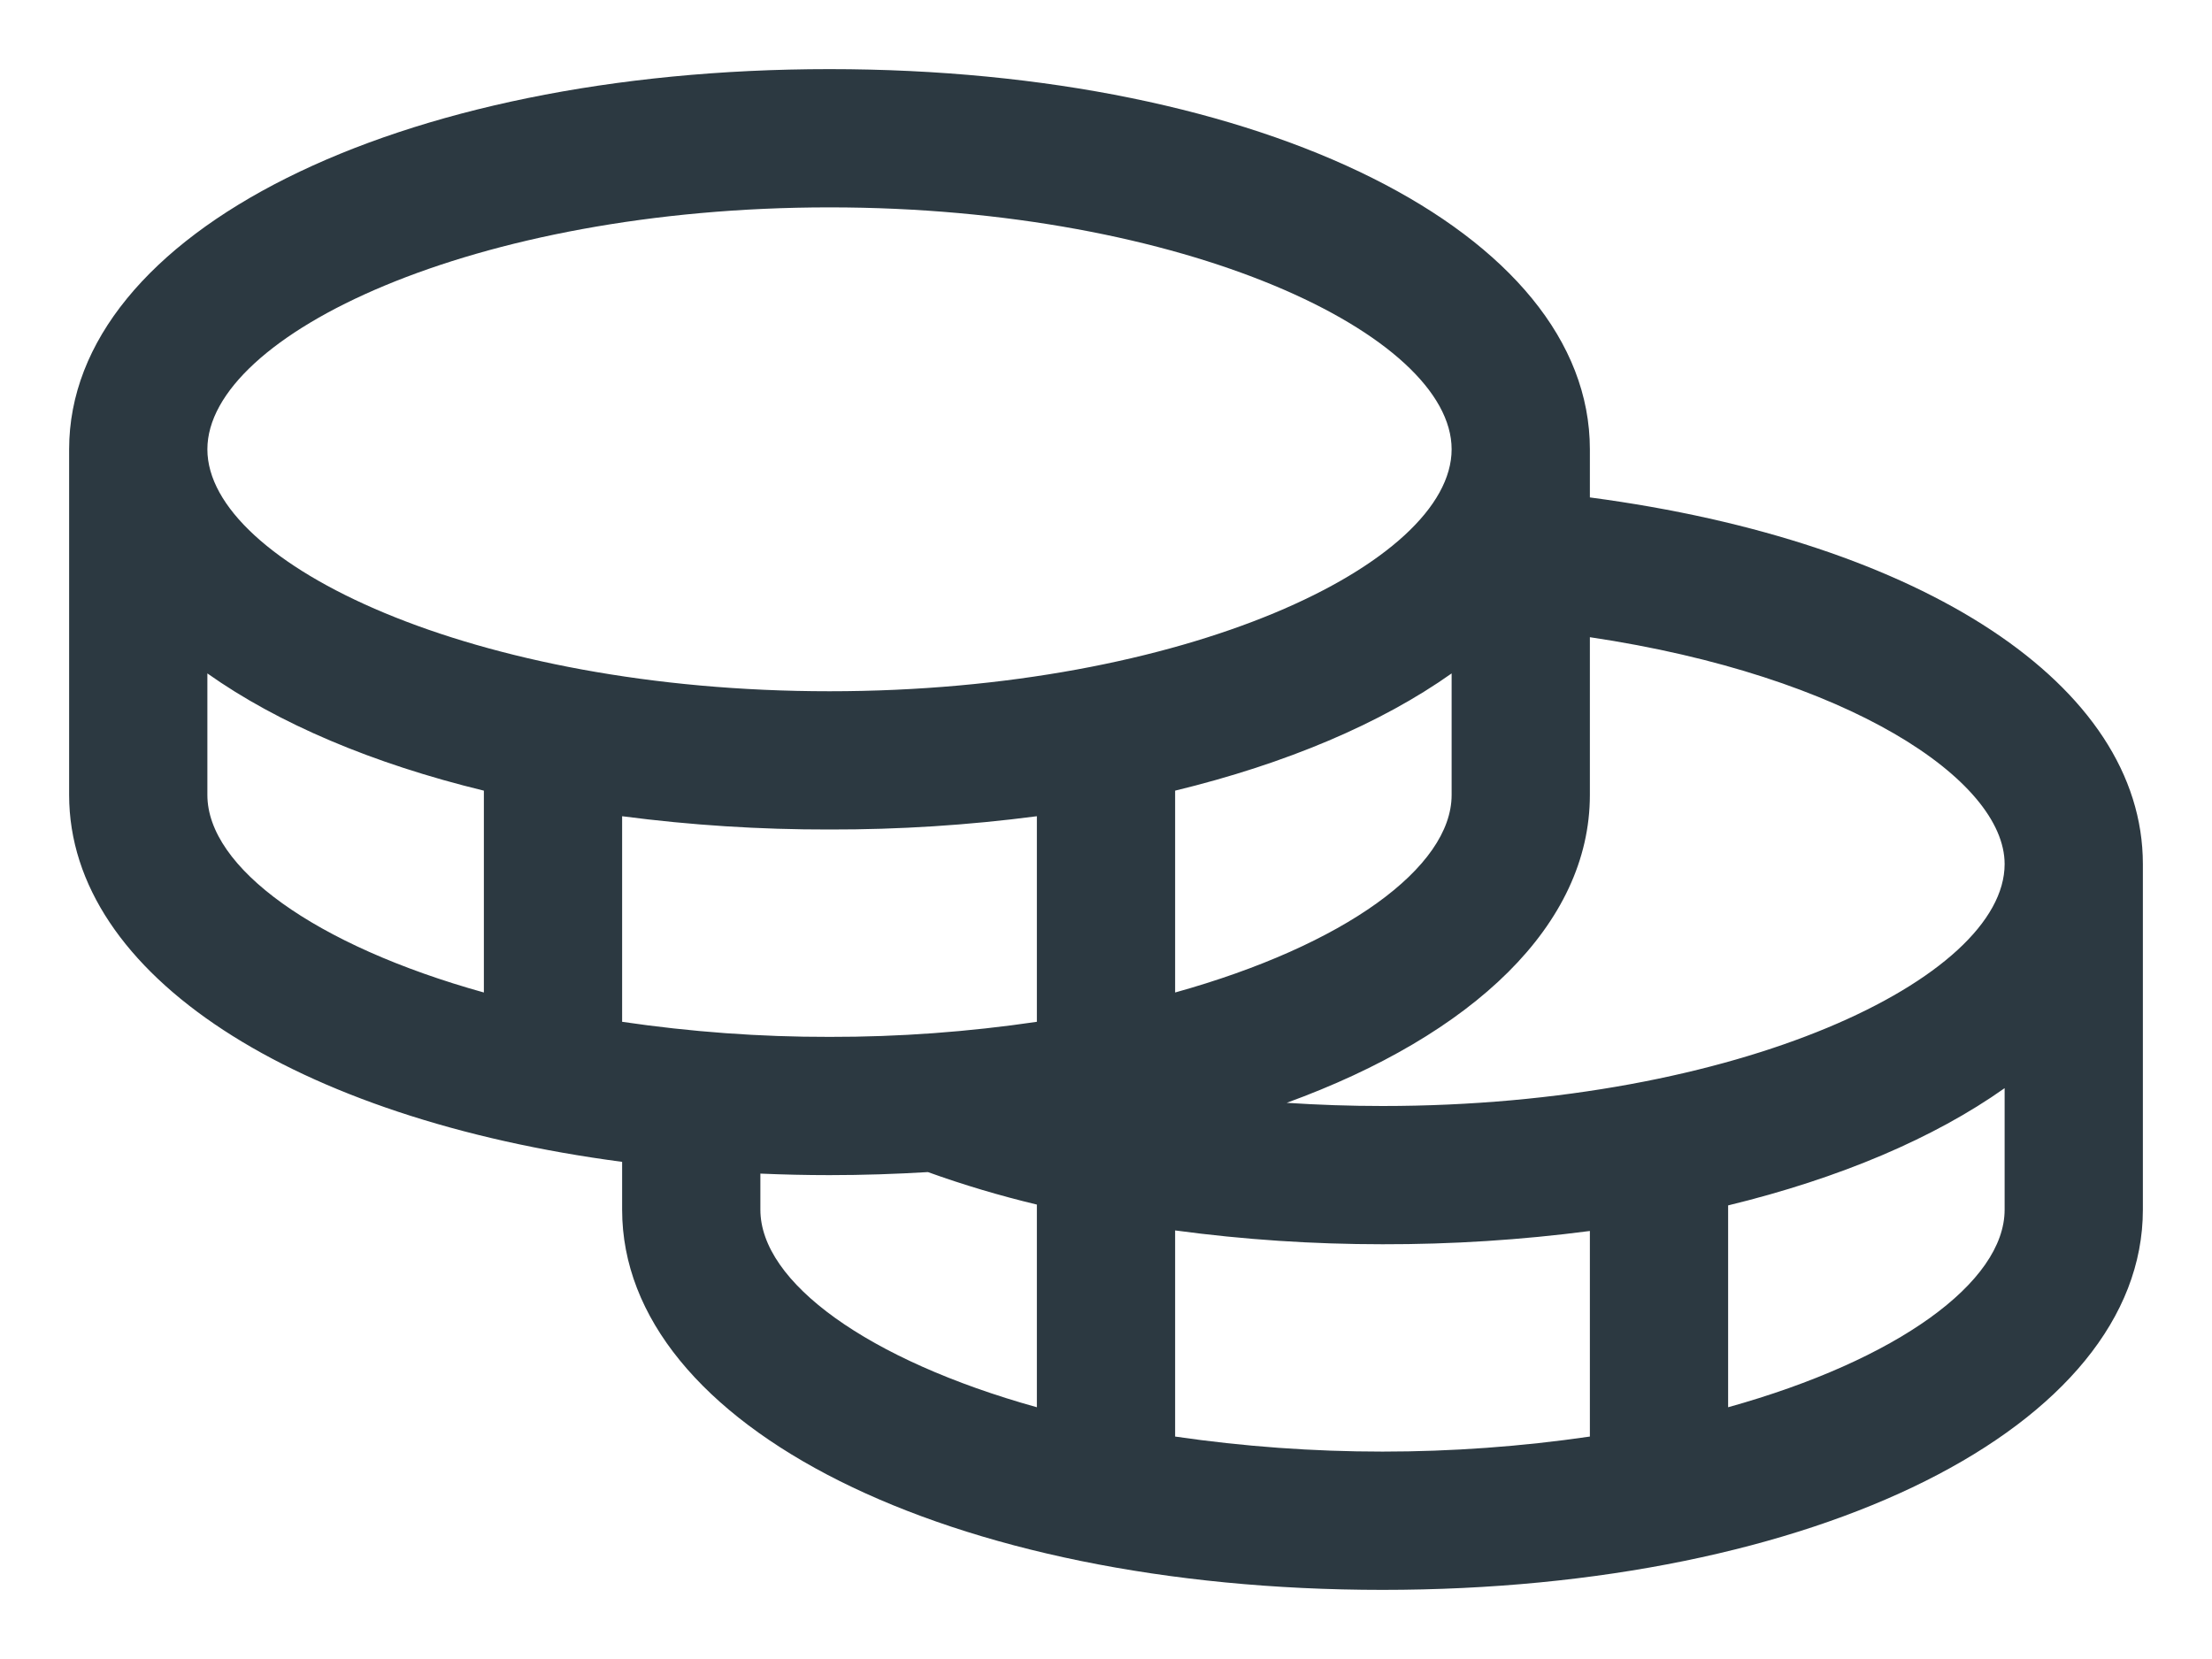 <svg width="16" height="12" viewBox="0 0 16 12" fill="none" xmlns="http://www.w3.org/2000/svg">
<path d="M11.5 3.598V3.25C11.5 1.683 9.136 0.5 6 0.5C2.864 0.5 0.5 1.683 0.5 3.25V5.75C0.5 7.056 2.141 8.093 4.5 8.404V8.75C4.5 10.318 6.864 11.5 10 11.5C13.136 11.5 15.5 10.318 15.5 8.75V6.25C15.5 4.956 13.911 3.917 11.5 3.598ZM14.5 6.25C14.5 7.076 12.576 8 10 8C9.767 8 9.536 7.992 9.307 7.977C10.656 7.486 11.5 6.688 11.5 5.75V4.609C13.367 4.887 14.5 5.642 14.5 6.25ZM4.5 7.391V5.904C4.997 5.969 5.498 6.001 6 6C6.502 6.001 7.003 5.969 7.5 5.904V7.391C7.003 7.464 6.502 7.501 6 7.5C5.498 7.501 4.997 7.464 4.5 7.391ZM10.5 4.871V5.75C10.5 6.274 9.724 6.838 8.5 7.179V5.719C9.307 5.523 9.99 5.232 10.5 4.871ZM6 1.5C8.576 1.5 10.5 2.424 10.5 3.25C10.5 4.076 8.576 5 6 5C3.424 5 1.5 4.076 1.5 3.25C1.5 2.424 3.424 1.5 6 1.5ZM1.5 5.75V4.871C2.01 5.232 2.693 5.523 3.5 5.719V7.179C2.276 6.838 1.5 6.274 1.5 5.75ZM5.5 8.75V8.489C5.664 8.496 5.831 8.5 6 8.5C6.242 8.5 6.479 8.492 6.712 8.478C6.97 8.571 7.233 8.649 7.5 8.713V10.179C6.276 9.838 5.5 9.274 5.5 8.75ZM8.5 10.391V8.9C8.997 8.967 9.498 9 10 9C10.502 9.001 11.003 8.969 11.5 8.904V10.391C10.505 10.536 9.495 10.536 8.5 10.391ZM12.5 10.179V8.719C13.307 8.523 13.99 8.232 14.5 7.871V8.75C14.5 9.274 13.724 9.838 12.5 10.179Z" fill="#2C3941"/>
</svg>
